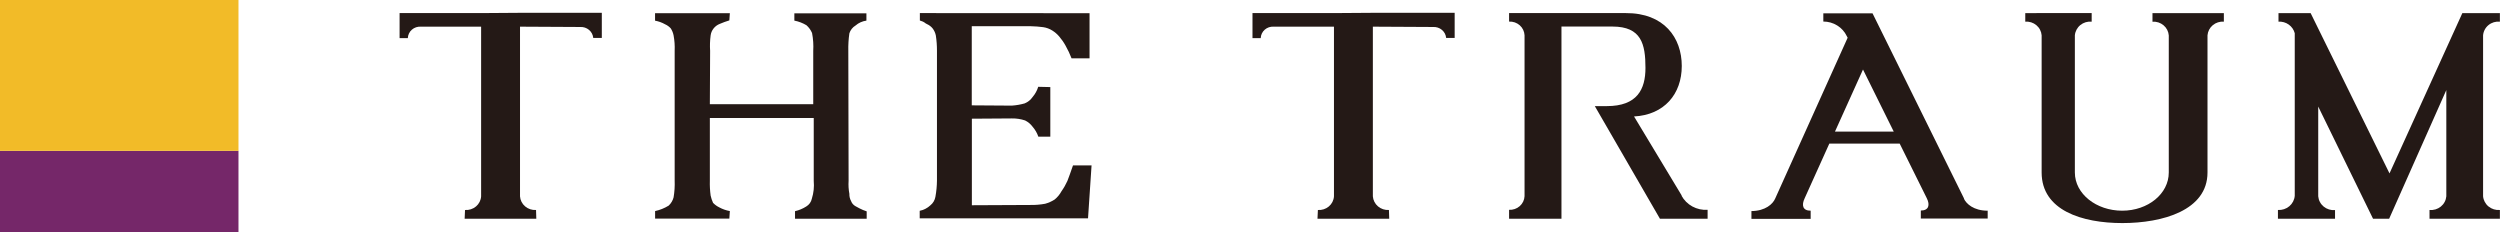 <svg width="237" height="22" viewBox="0 0 237 22" fill="none" xmlns="http://www.w3.org/2000/svg">
<g clip-path="url(#clip0_803_16763)">
<path d="M22.608 14.298H0V22H22.608V14.298Z" fill="#752769"/>
<path d="M22.608 0H0V14.298H22.608V0Z" fill="#F2BB28"/>
<path d="M45.61 1.241H37.881V3.613H38.662C38.667 3.462 38.704 3.312 38.77 3.175C38.836 3.037 38.93 2.914 39.046 2.813C39.162 2.711 39.298 2.634 39.445 2.585C39.593 2.536 39.749 2.516 39.905 2.528H45.61V18.614C45.599 18.797 45.55 18.976 45.467 19.14C45.384 19.304 45.268 19.451 45.126 19.571C44.984 19.691 44.819 19.783 44.64 19.84C44.462 19.898 44.273 19.921 44.085 19.907L44.048 20.733H50.842L50.816 19.907C50.438 19.931 50.066 19.808 49.782 19.566C49.497 19.324 49.322 18.981 49.297 18.614V2.528L55.007 2.559C55.31 2.541 55.608 2.64 55.839 2.833C56.069 3.026 56.212 3.298 56.239 3.593H57.052V1.215H49.297L45.61 1.241Z" fill="#241916"/>
<path d="M80.447 17.146C80.42 17.558 80.445 17.971 80.521 18.376C80.512 18.617 80.569 18.857 80.686 19.069C80.746 19.231 80.853 19.373 80.994 19.477C81.121 19.576 81.275 19.627 81.477 19.751C81.697 19.865 81.926 19.96 82.162 20.036V20.733H75.368V20.02C75.746 19.933 76.106 19.783 76.431 19.576C76.567 19.495 76.685 19.387 76.776 19.26C76.868 19.133 76.931 18.989 76.962 18.836C77.134 18.29 77.195 17.716 77.142 17.146V11.186H67.294V17.125C67.28 17.599 67.305 18.072 67.368 18.542C67.42 18.778 67.497 19.008 67.597 19.229C67.766 19.405 67.966 19.55 68.186 19.658C68.499 19.828 68.838 19.947 69.19 20.01L69.142 20.723H62.104V20.01C62.56 19.911 62.995 19.736 63.389 19.493C63.619 19.28 63.781 19.007 63.857 18.707C63.945 18.181 63.979 17.648 63.958 17.115V4.812C63.98 4.326 63.946 3.839 63.857 3.36C63.812 3.121 63.72 2.893 63.586 2.688C63.438 2.526 63.257 2.395 63.055 2.305C62.759 2.137 62.435 2.02 62.099 1.959V1.251H69.19L69.142 1.933C68.833 2.026 68.53 2.136 68.234 2.264C68.003 2.354 67.801 2.503 67.649 2.695C67.496 2.886 67.4 3.114 67.368 3.355C67.304 3.842 67.288 4.333 67.32 4.823L67.294 9.878H77.095V4.823C77.128 4.257 77.091 3.689 76.983 3.132C76.865 2.85 76.684 2.598 76.452 2.393C76.1 2.181 75.711 2.032 75.305 1.954V1.261H82.136V1.954C81.752 2.006 81.394 2.168 81.105 2.419C80.825 2.588 80.617 2.851 80.521 3.158C80.441 3.708 80.407 4.263 80.42 4.818L80.447 17.146Z" fill="#241916"/>
<path d="M103.289 1.251V5.531H101.583C101.424 5.117 101.234 4.714 101.015 4.327C100.843 4.014 100.638 3.719 100.404 3.448C100.219 3.233 100.003 3.047 99.761 2.895C99.498 2.728 99.201 2.619 98.89 2.574C98.503 2.523 98.112 2.494 97.721 2.486H92.123V9.987L95.915 10.013C96.331 9.986 96.743 9.915 97.142 9.801C97.448 9.676 97.709 9.466 97.891 9.196C98.135 8.913 98.316 8.584 98.423 8.229L99.57 8.255V12.954H98.433C98.319 12.615 98.138 12.301 97.902 12.029C97.716 11.771 97.468 11.562 97.18 11.419C96.776 11.284 96.352 11.219 95.926 11.227L92.133 11.253V19.457L97.636 19.431C98.119 19.442 98.602 19.404 99.076 19.317C99.395 19.231 99.698 19.096 99.974 18.919C100.243 18.702 100.466 18.435 100.627 18.134C100.847 17.825 101.035 17.496 101.19 17.151C101.328 16.831 101.482 16.329 101.721 15.678H103.48L103.145 20.697H87.188V19.984C87.568 19.909 87.918 19.73 88.197 19.467C88.451 19.265 88.62 18.98 88.675 18.666C88.769 18.154 88.819 17.635 88.824 17.115V4.812C88.826 4.326 88.791 3.841 88.717 3.36C88.667 3.116 88.562 2.887 88.409 2.688C88.267 2.515 88.085 2.377 87.878 2.285C87.639 2.187 87.729 2.104 87.203 1.944V1.241L103.289 1.251Z" fill="#241916"/>
<path d="M159.432 18.547L154.907 11.041C157.759 10.892 159.432 8.927 159.432 6.255C159.432 3.582 157.764 1.225 154.12 1.241H143.061V2.047C143.245 2.037 143.429 2.063 143.603 2.123C143.776 2.184 143.936 2.277 144.072 2.397C144.209 2.518 144.319 2.664 144.397 2.827C144.475 2.989 144.519 3.165 144.527 3.344V18.599C144.519 18.777 144.474 18.953 144.396 19.115C144.317 19.277 144.207 19.422 144.071 19.542C143.934 19.663 143.775 19.755 143.601 19.815C143.428 19.875 143.244 19.901 143.061 19.891V20.734H148.027V2.517H152.861C155.608 2.517 155.99 4.187 155.99 6.441C155.99 8.467 155.204 10.059 152.33 10.059H151.188L157.361 20.734H161.881V19.891C161.379 19.924 160.878 19.814 160.439 19.576C160 19.337 159.641 18.98 159.406 18.547" fill="#241916"/>
<path d="M193.059 1.246H191.996V2.052C192.186 2.038 192.376 2.06 192.557 2.118C192.737 2.176 192.904 2.267 193.048 2.388C193.192 2.508 193.311 2.655 193.396 2.82C193.482 2.985 193.533 3.165 193.547 3.35V16.355C193.547 19.948 197.383 21.147 201.202 21.147C205.021 21.147 209.271 19.938 209.271 16.355V3.35C209.285 3.165 209.337 2.985 209.422 2.82C209.508 2.655 209.626 2.508 209.77 2.388C209.914 2.267 210.081 2.176 210.262 2.118C210.442 2.06 210.633 2.038 210.822 2.052V1.246H204.055V2.057C204.244 2.044 204.434 2.067 204.615 2.125C204.795 2.184 204.961 2.276 205.105 2.397C205.249 2.518 205.366 2.665 205.451 2.83C205.536 2.996 205.587 3.176 205.6 3.36V16.355C205.6 18.371 203.635 19.974 201.181 19.974C198.727 19.974 196.697 18.376 196.697 16.355V3.344C196.714 3.157 196.769 2.976 196.858 2.809C196.947 2.643 197.069 2.495 197.217 2.375C197.366 2.255 197.537 2.165 197.721 2.109C197.905 2.054 198.099 2.034 198.291 2.052V1.241H193.059V1.246Z" fill="#241916"/>
<path d="M186.2 18.837L177.515 1.261H172.851V2.042C173.319 2.042 173.778 2.172 174.172 2.417C174.567 2.663 174.881 3.013 175.077 3.427V3.427L175.157 3.577L168.288 18.821C168.07 19.338 167.358 20 166.036 20.01V20.749H171.651V19.974C170.896 19.974 170.763 19.457 171.087 18.785L173.419 13.616H180.092L182.657 18.785C182.987 19.436 182.843 19.958 182.094 19.958V20.718H188.432V19.974C187.104 19.974 186.402 19.322 186.174 18.826L186.2 18.837ZM173.956 12.473L176.612 6.591L179.528 12.478L173.956 12.473Z" fill="#241916"/>
<path d="M236.99 2.052V1.246H233.43L226.525 16.438L219.05 1.246H216.001V2.052C216.349 2.032 216.693 2.13 216.974 2.33C217.255 2.53 217.456 2.82 217.542 3.148V18.562C217.511 18.945 217.326 19.301 217.028 19.552C216.73 19.803 216.342 19.931 215.948 19.906V20.733H221.361V19.917C221.168 19.933 220.974 19.912 220.789 19.855C220.605 19.798 220.433 19.706 220.285 19.585C220.137 19.463 220.015 19.315 219.927 19.147C219.838 18.98 219.784 18.797 219.768 18.609V10.101L224.963 20.733H226.493L231.911 8.539V18.609C231.895 18.796 231.841 18.979 231.752 19.146C231.663 19.313 231.541 19.461 231.393 19.581C231.245 19.702 231.073 19.793 230.889 19.849C230.704 19.905 230.51 19.924 230.318 19.906V20.733H236.99V19.906C236.602 19.939 236.216 19.821 235.917 19.578C235.618 19.335 235.431 18.986 235.396 18.609V3.35C235.411 3.162 235.465 2.979 235.554 2.812C235.642 2.645 235.764 2.496 235.913 2.375C236.061 2.255 236.233 2.164 236.418 2.108C236.603 2.053 236.797 2.034 236.99 2.052" fill="#241916"/>
<path d="M126.46 1.241H118.736V3.613H119.517C119.522 3.462 119.558 3.313 119.623 3.175C119.689 3.038 119.782 2.915 119.898 2.813C120.013 2.712 120.149 2.634 120.296 2.585C120.444 2.536 120.6 2.516 120.755 2.528H126.46V18.614C126.449 18.797 126.4 18.976 126.317 19.14C126.234 19.304 126.118 19.451 125.976 19.571C125.834 19.691 125.669 19.783 125.49 19.84C125.312 19.898 125.123 19.921 124.936 19.907L124.898 20.733H131.698L131.671 19.907C131.293 19.931 130.921 19.808 130.635 19.566C130.35 19.324 130.174 18.982 130.147 18.614V2.528L135.863 2.559C136.166 2.541 136.464 2.64 136.694 2.833C136.924 3.026 137.068 3.298 137.095 3.593H137.902V1.215H130.147L126.46 1.241Z" fill="#241916"/>
</g>
<defs>
<clipPath id="clip0_803_16763">
<rect width="237" height="22" fill="white"/>
</clipPath>
</defs>
</svg>
